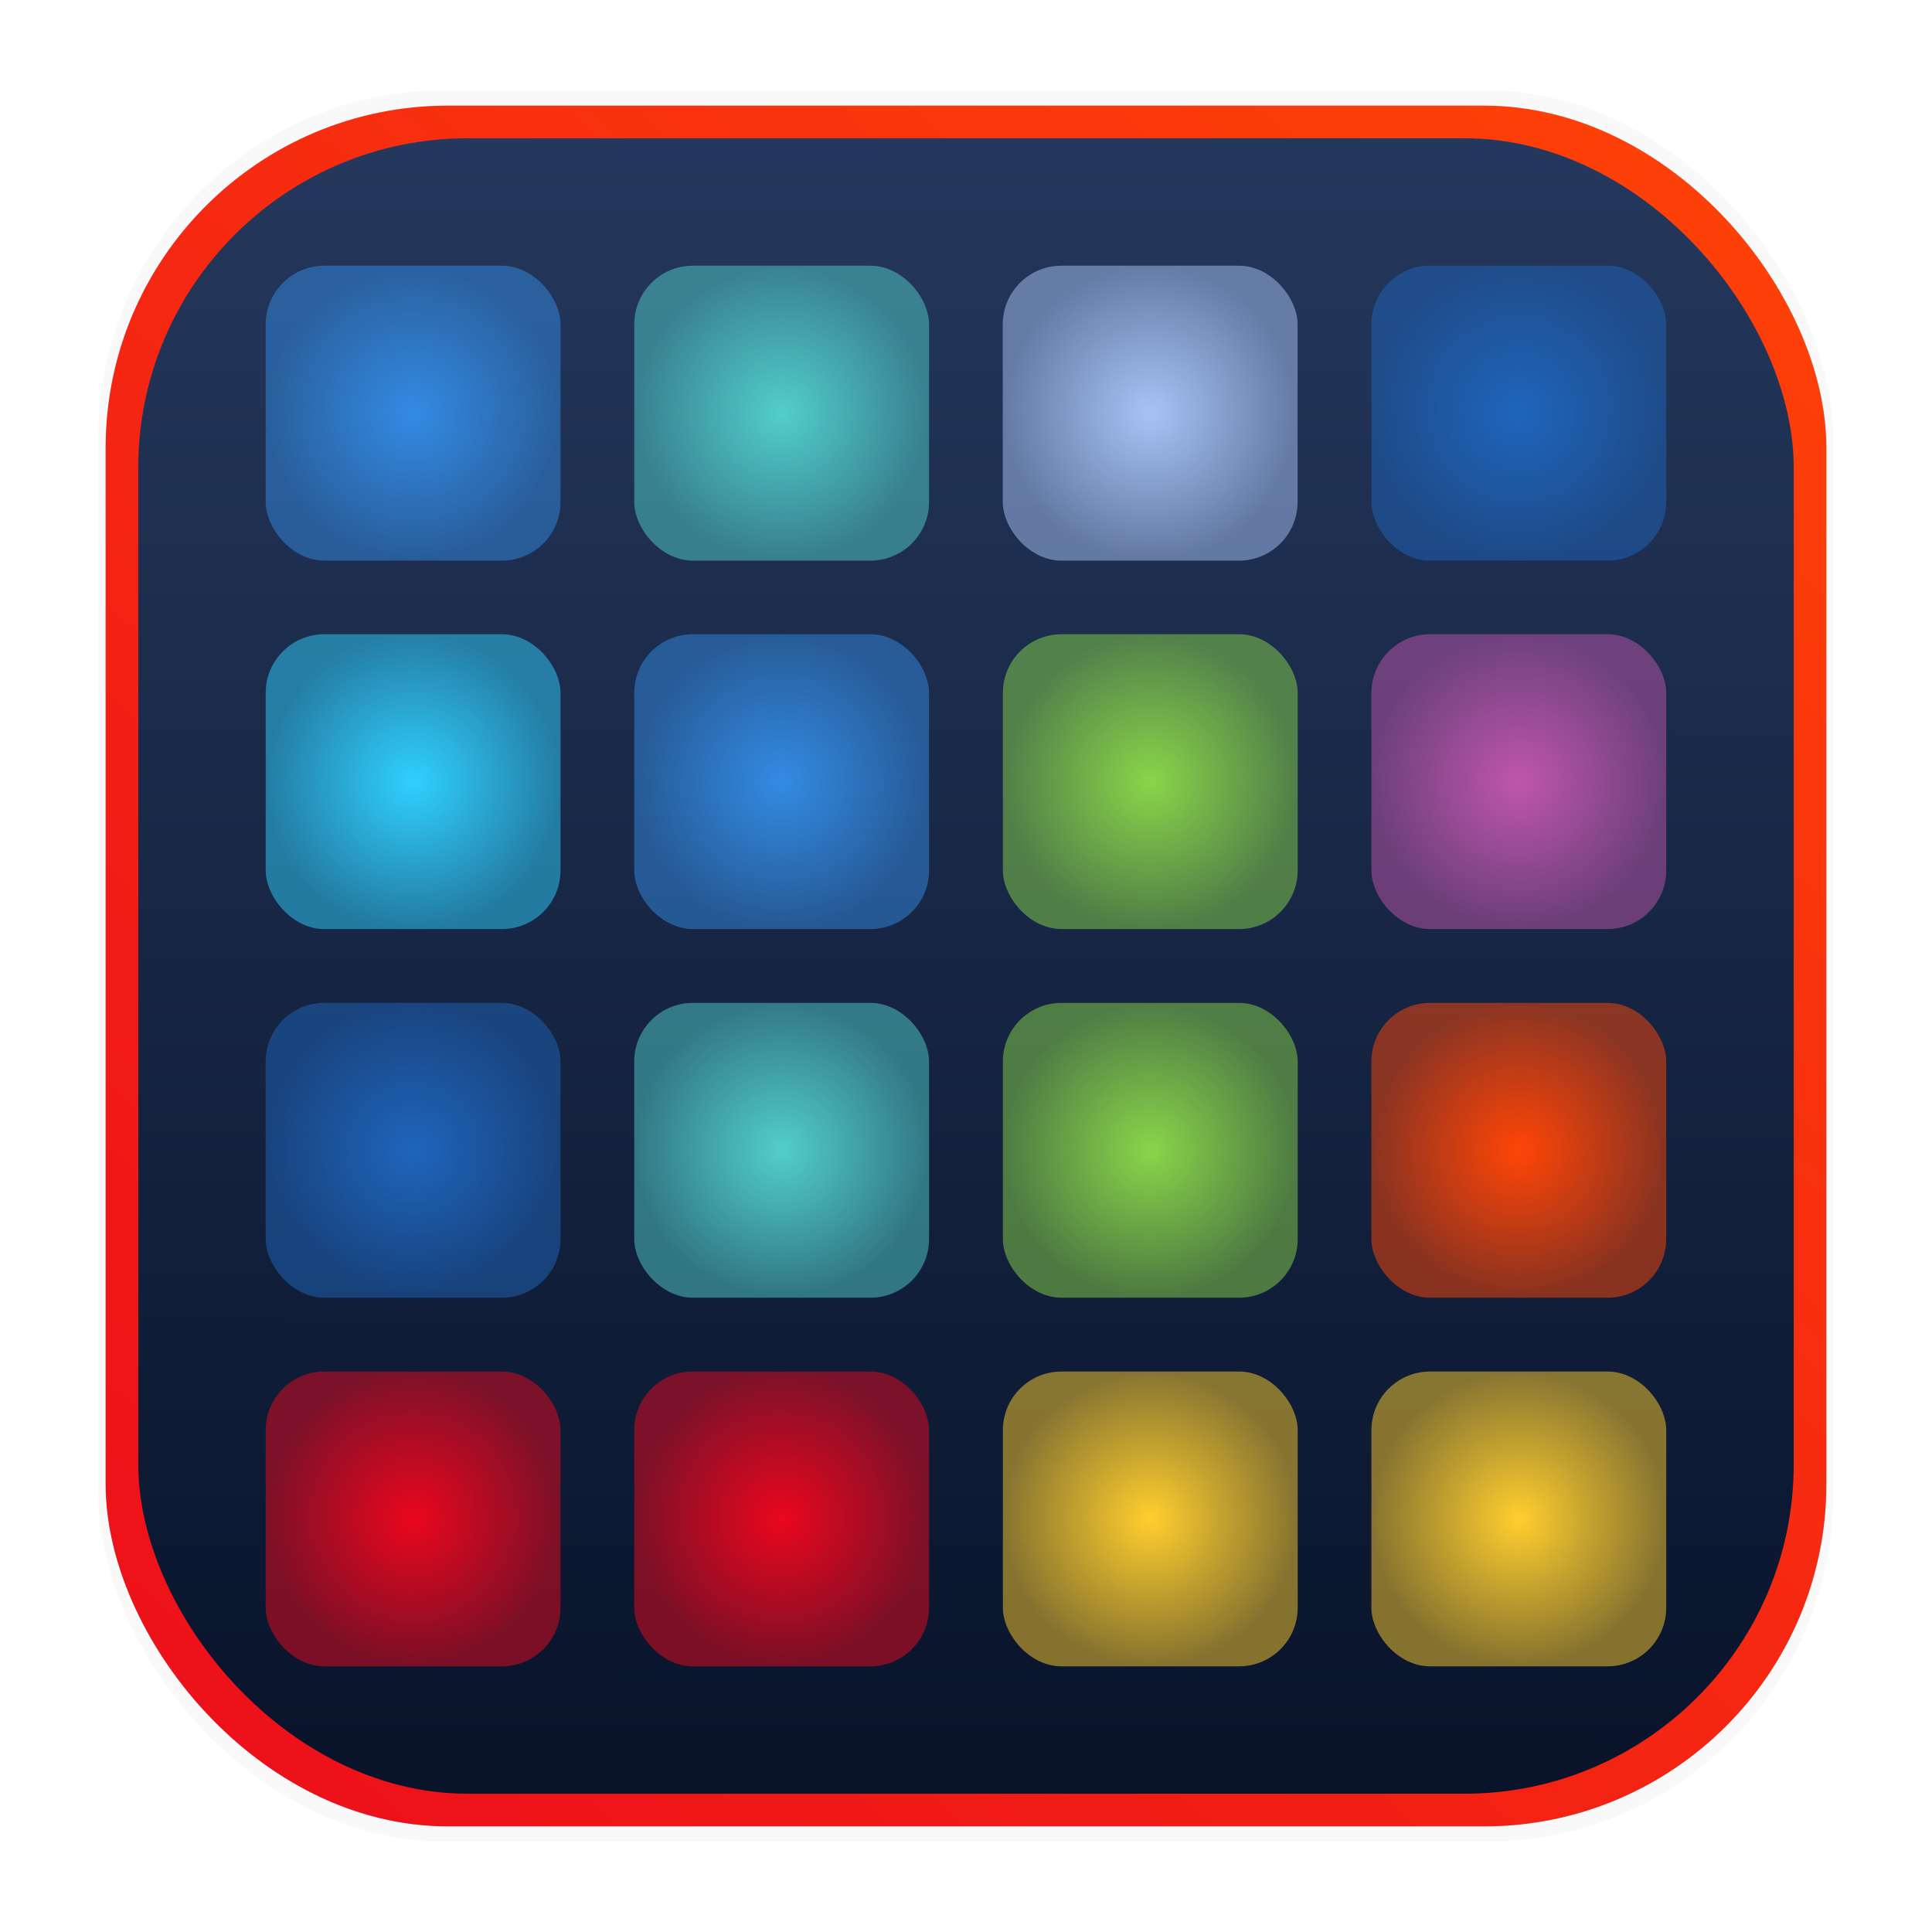 <svg xmlns="http://www.w3.org/2000/svg" width="64" height="64" version="1.1" viewBox="0 0 16.933 16.933">
 <defs>
  <linearGradient id="linearGradient1340" x1="8.355" x2="8.4" y1="16.007" y2=".794" gradientUnits="userSpaceOnUse">
   <stop stop-color="#a7c3f5" offset="0" />
   <stop stop-color="#c1d7fc" offset="1" />
  </linearGradient>
  <linearGradient id="linearGradient2546" x1="7.971" x2="7.983" y1="15.584" y2="1.162" gradientTransform="matrix(.962 0 0 .962 .321 .321)" gradientUnits="userSpaceOnUse">
   <stop stop-color="#09142b" offset="0" />
   <stop stop-color="#24375c" offset="1" />
  </linearGradient>
  <linearGradient id="linearGradient14487" x1="1.341" x2="17.4" y1="19.536" y2=".974" gradientUnits="userSpaceOnUse">
   <stop stop-color="#ea071d" offset="0" />
   <stop stop-color="#ff4506" offset="1" />
  </linearGradient>
  <radialGradient id="radialGradient984" cx="3.366" cy="1.665" r="1.36" gradientTransform="matrix(1 0 0 1 0 -0)" gradientUnits="userSpaceOnUse">
   <stop stop-color="#338be3" offset="0" />
   <stop stop-color="#338be3" stop-opacity=".5" offset="1" />
  </radialGradient>
  <radialGradient id="radialGradient992" cx="6.766" cy="1.665" r="1.36" gradientTransform="matrix(1 0 0 1 0 -0)" gradientUnits="userSpaceOnUse">
   <stop stop-color="#51cecc" offset="0" />
   <stop stop-color="#51cecc" stop-opacity=".5" offset="1" />
  </radialGradient>
  <radialGradient id="radialGradient1000" cx="10.167" cy="1.665" r="1.36" gradientTransform="matrix(1 0 0 1 0 -0)" gradientUnits="userSpaceOnUse">
   <stop stop-color="#a7c3f5" offset="0" />
   <stop stop-color="#a7c3f5" stop-opacity=".5" offset="1" />
  </radialGradient>
  <radialGradient id="radialGradient1008" cx="13.567" cy="1.665" r="1.36" gradientTransform="matrix(1 0 0 1 0 -0)" gradientUnits="userSpaceOnUse">
   <stop stop-color="#1e65bc" offset="0" />
   <stop stop-color="#1e65bc" stop-opacity=".5" offset="1" />
  </radialGradient>
  <radialGradient id="radialGradient1016" cx="15.267" cy="8.466" r="1.36" gradientTransform="translate(0 -0)" gradientUnits="userSpaceOnUse">
   <stop stop-color="#bf56ac" offset="0" />
   <stop stop-color="#bf56ac" stop-opacity=".5" offset="1" />
  </radialGradient>
  <radialGradient id="radialGradient1024" cx="11.867" cy="8.466" r="1.36" gradientTransform="translate(0 -0)" gradientUnits="userSpaceOnUse">
   <stop stop-color="#89d549" offset="0" />
   <stop stop-color="#89d549" stop-opacity=".5" offset="1" />
  </radialGradient>
  <radialGradient id="radialGradient1032" cx="8.466" cy="8.466" r="1.36" gradientTransform="translate(0 -0)" gradientUnits="userSpaceOnUse">
   <stop stop-color="#338be3" offset="0" />
   <stop stop-color="#338be3" stop-opacity=".5" offset="1" />
  </radialGradient>
  <radialGradient id="radialGradient1040" cx="5.066" cy="8.466" r="1.36" gradientTransform="translate(0 -0)" gradientUnits="userSpaceOnUse">
   <stop stop-color="#2fd0fe" offset="0" />
   <stop stop-color="#2fd0fe" stop-opacity=".5" offset="1" />
  </radialGradient>
  <radialGradient id="radialGradient1048" cx="5.066" cy="8.466" r="1.36" gradientTransform="translate(0 -0)" gradientUnits="userSpaceOnUse">
   <stop stop-color="#1e65bc" offset="0" />
   <stop stop-color="#1e65bc" stop-opacity=".5" offset="1" />
  </radialGradient>
  <radialGradient id="radialGradient1056" cx="8.466" cy="8.466" r="1.36" gradientTransform="translate(0 -0)" gradientUnits="userSpaceOnUse">
   <stop stop-color="#51cecc" offset="0" />
   <stop stop-color="#51cecc" stop-opacity=".5" offset="1" />
  </radialGradient>
  <radialGradient id="radialGradient1072" cx="15.267" cy="8.466" r="1.36" gradientTransform="translate(0 -0)" gradientUnits="userSpaceOnUse">
   <stop stop-color="#ff4506" offset="0" />
   <stop stop-color="#ff4506" stop-opacity=".5" offset="1" />
  </radialGradient>
  <radialGradient id="radialGradient1080" cx="15.267" cy="8.466" r="1.36" gradientTransform="translate(0 -0)" gradientUnits="userSpaceOnUse">
   <stop stop-color="#ffce2e" offset="0" />
   <stop stop-color="#ffce2e" stop-opacity=".5" offset="1" />
  </radialGradient>
  <radialGradient id="radialGradient1088" cx="11.867" cy="8.466" r="1.36" gradientTransform="translate(0 -0)" gradientUnits="userSpaceOnUse">
   <stop stop-color="#ffce2e" offset="0" />
   <stop stop-color="#ffce2e" stop-opacity=".5" offset="1" />
  </radialGradient>
  <radialGradient id="radialGradient1096" cx="8.466" cy="8.466" r="1.36" gradientTransform="translate(0 -0)" gradientUnits="userSpaceOnUse">
   <stop stop-color="#ea071d" offset="0" />
   <stop stop-color="#ea071d" stop-opacity=".5" offset="1" />
  </radialGradient>
  <radialGradient id="radialGradient1104" cx="5.066" cy="8.466" r="1.36" gradientTransform="translate(0 -0)" gradientUnits="userSpaceOnUse">
   <stop stop-color="#ea071d" offset="0" />
   <stop stop-color="#ea071d" stop-opacity=".5" offset="1" />
  </radialGradient>
  <filter id="filter1178-7" x="-.048" y="-.048" width="1.096" height="1.096" color-interpolation-filters="sRGB">
   <feGaussianBlur stdDeviation="0.307" />
  </filter>
 </defs>
 <g transform="translate(-0 -.114)">
  <rect transform="matrix(.991 0 0 1 .073 .002)" x=".794" y=".905" width="15.346" height="15.346" rx="3.053" ry="3.053" filter="url(#filter1178-7)" opacity=".15" stroke-linecap="round" stroke-linejoin="round" stroke-width="1.249" style="mix-blend-mode:normal" />
 </g>
 <g stroke-linecap="round" stroke-linejoin="round">
  <rect x=".926" y=".926" width="15.081" height="15.081" rx="3" ry="3" fill="url(#linearGradient1340)" stroke-width="1.227" />
  <rect x=".012" y=".006" width="16.924" height="16.927" fill="none" opacity=".15" stroke-width="1.052" />
  <g fill="url(#linearGradient14487)">
   <g fill="url(#linearGradient14487)">
    <g fill="url(#linearGradient14487)">
     <g fill="url(#linearGradient14487)">
      <g fill="url(#linearGradient14487)">
       <g fill="url(#linearGradient14487)">
        <g fill="url(#linearGradient14487)">
         <g fill="url(#linearGradient14487)">
          <g fill="url(#linearGradient14487)">
           <g fill="url(#linearGradient14487)">
            <g fill="url(#linearGradient14487)">
             <g fill="url(#linearGradient14487)">
              <rect x=".926" y=".926" width="15.081" height="15.081" rx="3" ry="3" fill="url(#linearGradient14487)" stroke-width="1.227" />
             </g>
            </g>
           </g>
          </g>
         </g>
        </g>
       </g>
      </g>
     </g>
    </g>
   </g>
  </g>
  <rect x="1.212" y="1.212" width="14.509" height="14.509" rx="2.886" ry="2.886" fill="url(#linearGradient2546)" stroke-width="1.227" />
  <g transform="matrix(.95 0 0 .95 .423 2.039)" stroke-width=".23">
   <g transform="translate(-1.7 4.9233e-5)">
    <rect x="7.106" y="7.106" width="2.72" height="2.72" rx=".541" ry=".541" fill="url(#radialGradient1056)" />
    <rect x="3.706" y="7.106" width="2.72" height="2.72" rx=".541" ry=".541" fill="url(#radialGradient1048)" />
    <rect x="10.507" y="7.106" width="2.72" height="2.72" rx=".541" ry=".541" fill="url(#radialGradient1024)" />
    <rect x="13.907" y="7.106" width="2.72" height="2.72" rx=".541" ry=".541" fill="url(#radialGradient1072)" />
   </g>
   <g transform="translate(-1.7 -3.401)">
    <rect x="7.106" y="7.106" width="2.72" height="2.72" rx=".541" ry=".541" fill="url(#radialGradient1032)" />
    <rect x="3.706" y="7.106" width="2.72" height="2.72" rx=".541" ry=".541" fill="url(#radialGradient1040)" />
    <rect x="10.507" y="7.106" width="2.72" height="2.72" rx=".541" ry=".541" fill="url(#radialGradient1024)" />
    <rect x="13.907" y="7.106" width="2.72" height="2.72" rx=".541" ry=".541" fill="url(#radialGradient1016)" />
   </g>
   <rect x="5.406" y=".305" width="2.72" height="2.721" rx=".541" ry=".541" fill="url(#radialGradient992)" />
   <rect x="2.006" y=".305" width="2.72" height="2.721" rx=".541" ry=".541" fill="url(#radialGradient984)" />
   <rect x="8.806" y=".305" width="2.72" height="2.721" rx=".541" ry=".541" fill="url(#radialGradient1000)" />
   <rect x="12.207" y=".305" width="2.72" height="2.721" rx=".541" ry=".541" fill="url(#radialGradient1008)" />
   <g transform="translate(-1.7 3.401)">
    <rect x="7.106" y="7.106" width="2.72" height="2.72" rx=".541" ry=".541" fill="url(#radialGradient1096)" />
    <rect x="3.706" y="7.106" width="2.72" height="2.72" rx=".541" ry=".541" fill="url(#radialGradient1104)" />
    <rect x="10.507" y="7.106" width="2.72" height="2.72" rx=".541" ry=".541" fill="url(#radialGradient1088)" />
    <rect x="13.907" y="7.106" width="2.72" height="2.72" rx=".541" ry=".541" fill="url(#radialGradient1080)" />
   </g>
  </g>
 </g>
</svg>